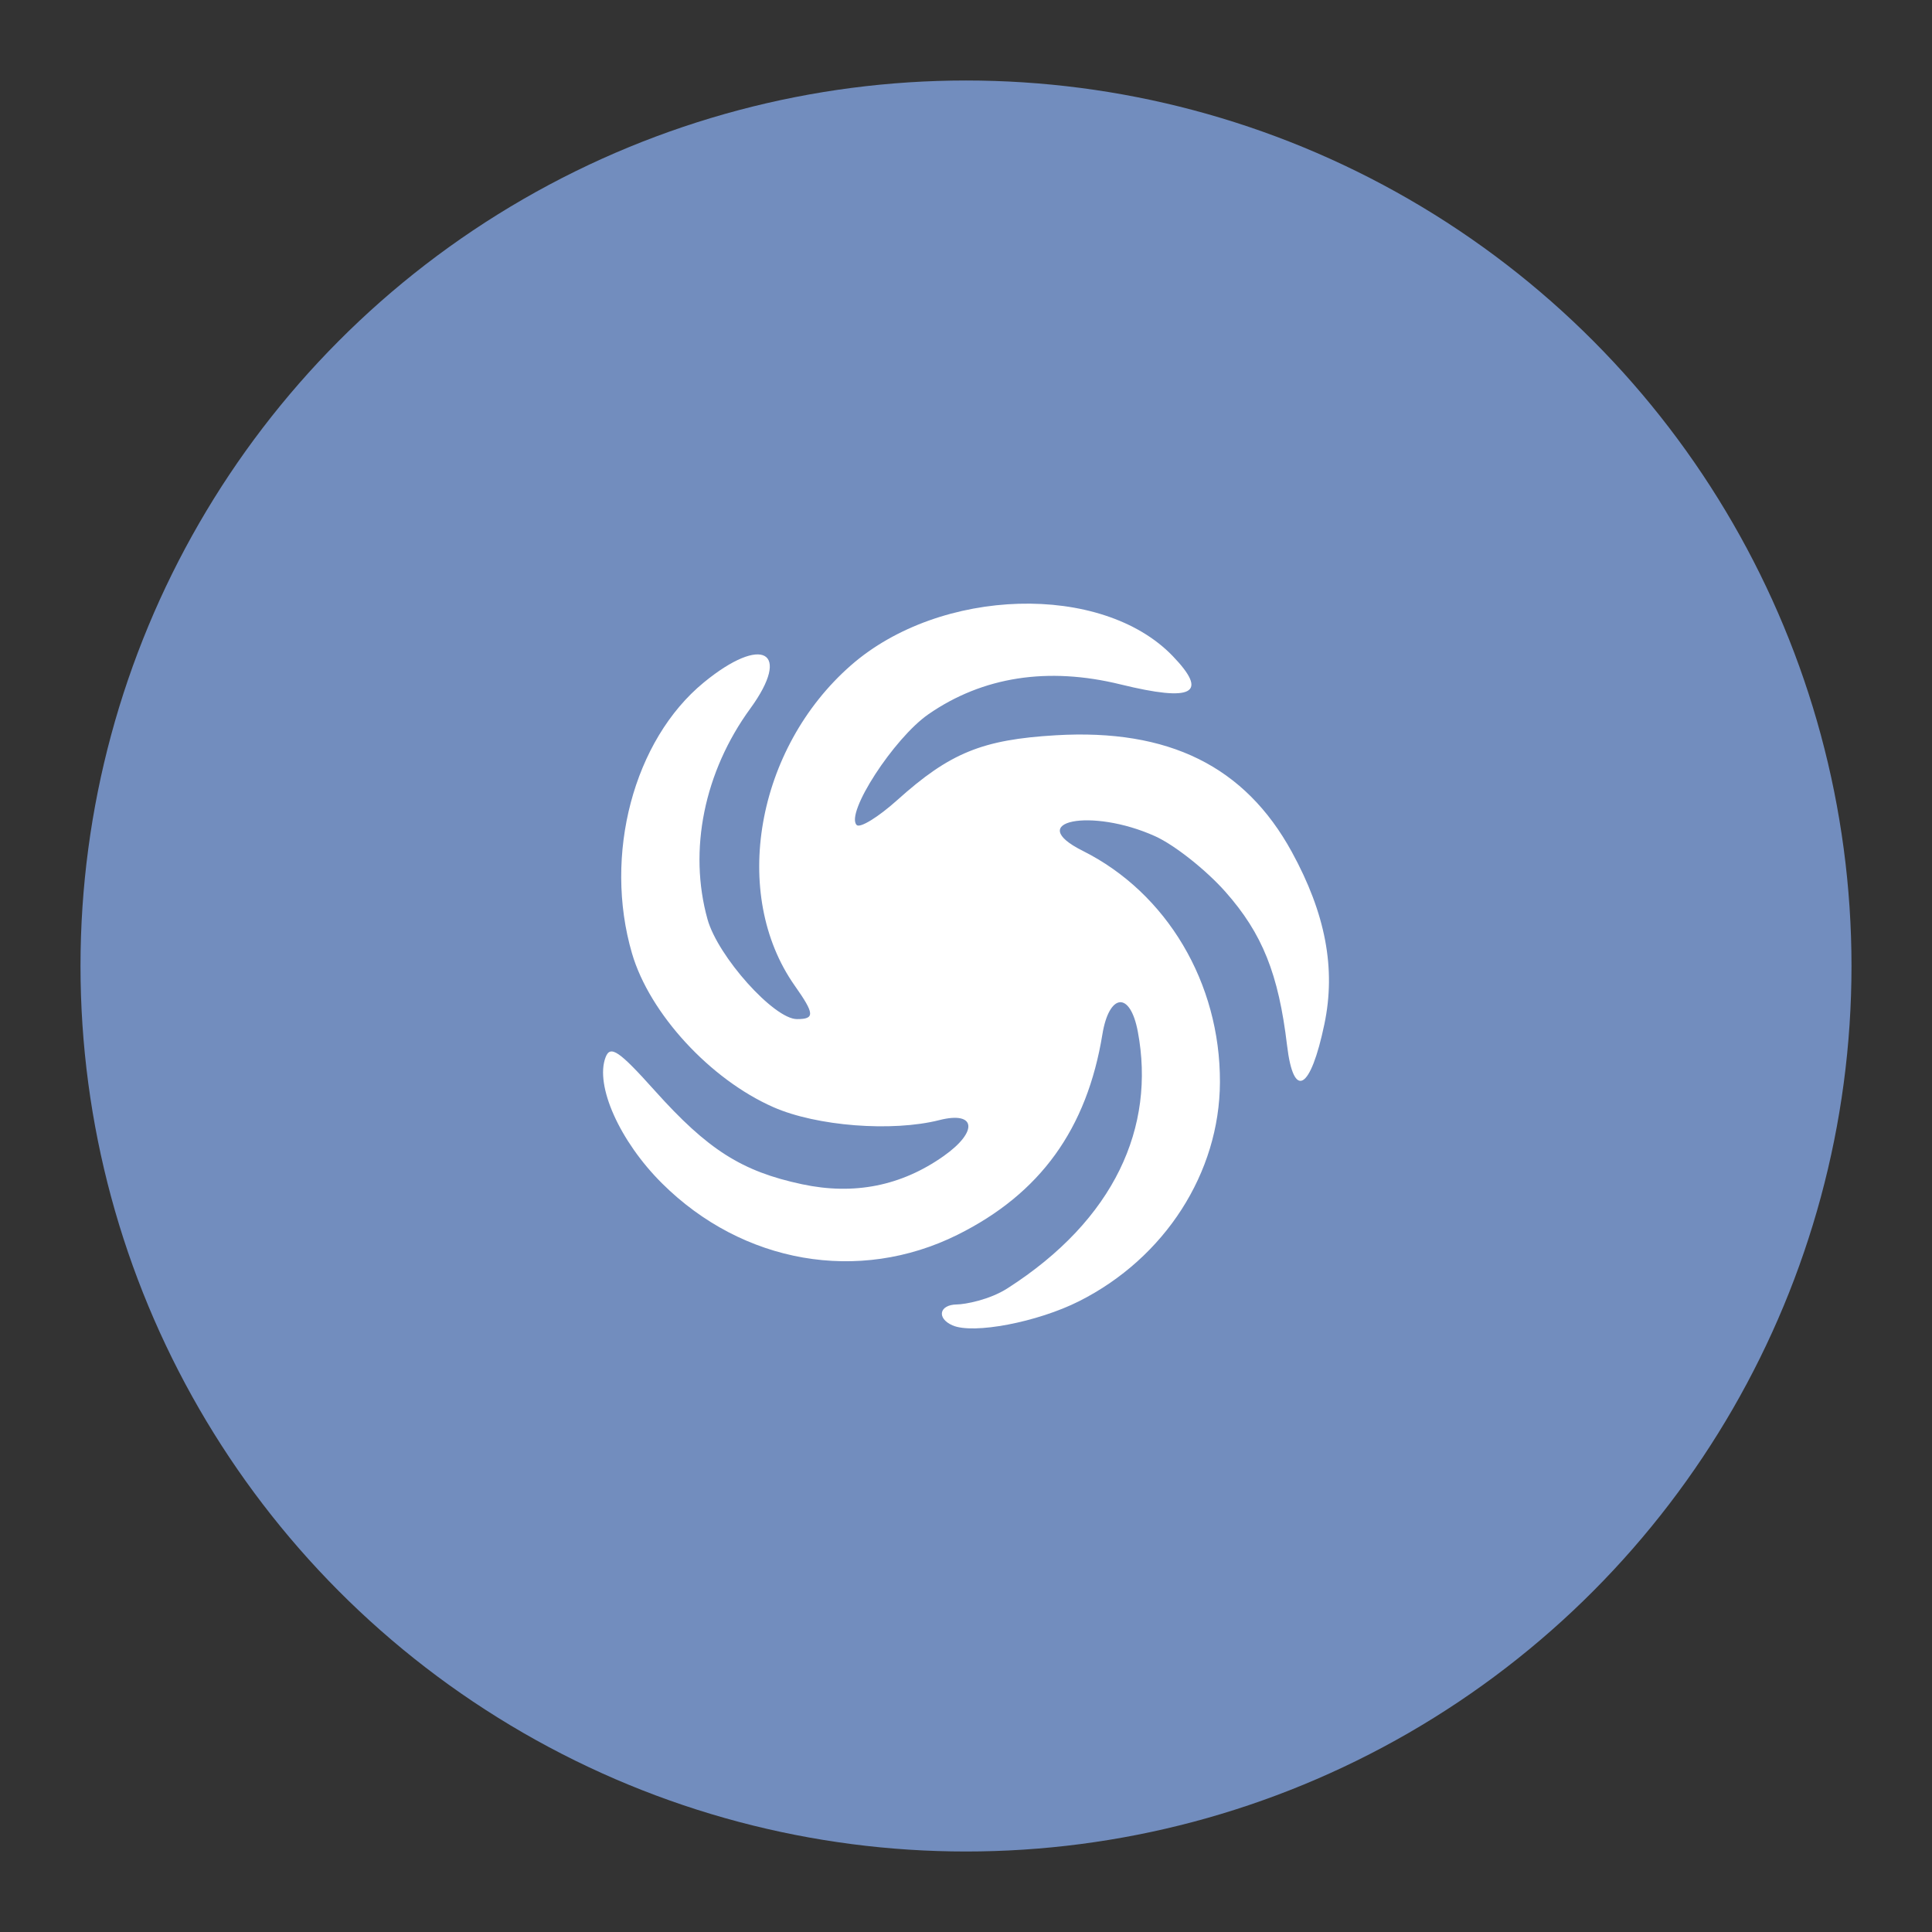 <?xml version="1.0" encoding="UTF-8" standalone="no"?>
<svg
   xmlns:dc="http://purl.org/dc/elements/1.1/"
   xmlns:cc="http://creativecommons.org/ns#"
   xmlns:rdf="http://www.w3.org/1999/02/22-rdf-syntax-ns#"
   xmlns:svg="http://www.w3.org/2000/svg"
   xmlns="http://www.w3.org/2000/svg"
   xmlns:sodipodi="http://sodipodi.sourceforge.net/DTD/sodipodi-0.dtd"
   xmlns:inkscape="http://www.inkscape.org/namespaces/inkscape"
   viewBox="0 0 192 192"
   version="1.1"
   id="svg16"
   sodipodi:docname="spore.svg"
   inkscape:version="0.92.4 (5da689c313, 2019-01-14)">
  <rect x="0" y="0" width="192" height="192" fill="#333333" stroke="none"/>
  <sodipodi:namedview
     pagecolor="#ffffff"
     bordercolor="#666666"
     borderopacity="1"
     objecttolerance="10"
     gridtolerance="10"
     guidetolerance="10"
     inkscape:pageopacity="0"
     inkscape:pageshadow="2"
     inkscape:window-width="1920"
     inkscape:window-height="1017"
     id="namedview18"
     showgrid="true"
     inkscape:zoom="4.9166667"
     inkscape:cx="29.185099"
     inkscape:cy="106.57627"
     inkscape:window-x="-8"
     inkscape:window-y="-8"
     inkscape:window-maximized="1"
     inkscape:current-layer="svg16"
     inkscape:snap-global="false">
    <inkscape:grid
       type="xygrid"
       id="grid827"
       spacingx="4"
       spacingy="4" />
  </sodipodi:namedview>
  <defs
     id="defs4">
    <style
       id="style2">.a{fill:none;stroke:#b1b5bd;stroke-linecap:round;stroke-linejoin:round;isolation:isolate;opacity:0.63;}</style>
  </defs>
  <circle
     class="a"
     cx="96"
     cy="96"
     r="88"
     id="circle8"
     style="fill:#728dbe;stroke:none;opacity:1" />
  <path
     style="opacity:1;vector-effect:none;fill:#ffffff;fill-opacity:1;fill-rule:evenodd;stroke-width:3.875;paint-order:normal"
     d="m 101.246,60.001 c -6,0.173 -12.234,2.227 -16.673,6.112 -9.448,8.269 -11.989,22.771 -5.585,31.852 1.971,2.796 2.006,3.313 0.212,3.313 -2.283,0 -7.853,-6.215 -8.887,-9.916 -1.918,-6.869 -0.337,-14.652 4.25,-20.948 4.15,-5.696 1.195,-7.357 -4.614,-2.596 -6.977,5.719 -10.004,17.141 -7.141,26.932 1.747,5.974 7.762,12.513 14.055,15.281 4.295,1.889 11.796,2.474 16.491,1.283 3.637,-0.923 3.885,1.128 0.433,3.569 -4.207,2.974 -8.908,3.91 -14.077,2.807 -5.989,-1.277 -9.362,-3.417 -14.639,-9.304 -3.546,-3.956 -4.412,-4.55 -4.887,-3.32 -1.08,2.798 1.4,8.35 5.608,12.534 8.018,7.973 19.558,9.984 29.354,5.116 8.227,-4.088 12.871,-10.511 14.411,-19.937 0.658,-4.026 2.749,-4.364 3.521,-0.241 1.769,9.447 -2.287,18.666 -12.962,25.498 -1.786,1.143 -4.199,1.589 -5.031,1.6 -1.746,0.022 -2.027,1.369 -0.433,2.075 2.054,0.909 8.435,-0.306 12.59,-2.4 8.52,-4.293 13.962,-12.754 13.994,-21.771 0.033,-9.855 -5.275,-18.803 -13.637,-22.985 -5.908,-2.955 0.855,-4.316 7.202,-1.449 1.921,0.868 5.062,3.355 6.982,5.524 3.665,4.14 5.278,8.16 6.124,15.266 0.647,5.432 2.335,4.46 3.711,-2.128 1.151,-5.512 0.12,-10.968 -3.24,-17.107 -4.659,-8.511 -12.231,-12.253 -23.45,-11.591 -7.31,0.431 -10.532,1.745 -15.755,6.437 -1.887,1.695 -3.704,2.814 -4.037,2.483 -1.155,-1.149 3.698,-8.636 7.141,-11.017 5.387,-3.726 11.862,-4.729 19.079,-2.958 7.219,1.771 8.785,0.916 5.183,-2.822 -3.522,-3.656 -9.291,-5.365 -15.292,-5.192 z"
     id="rect847"
     inkscape:connector-curvature="0"
     sodipodi:nodetypes="cscssccccccsccsscssccccscssssssccsscc" />
</svg>
